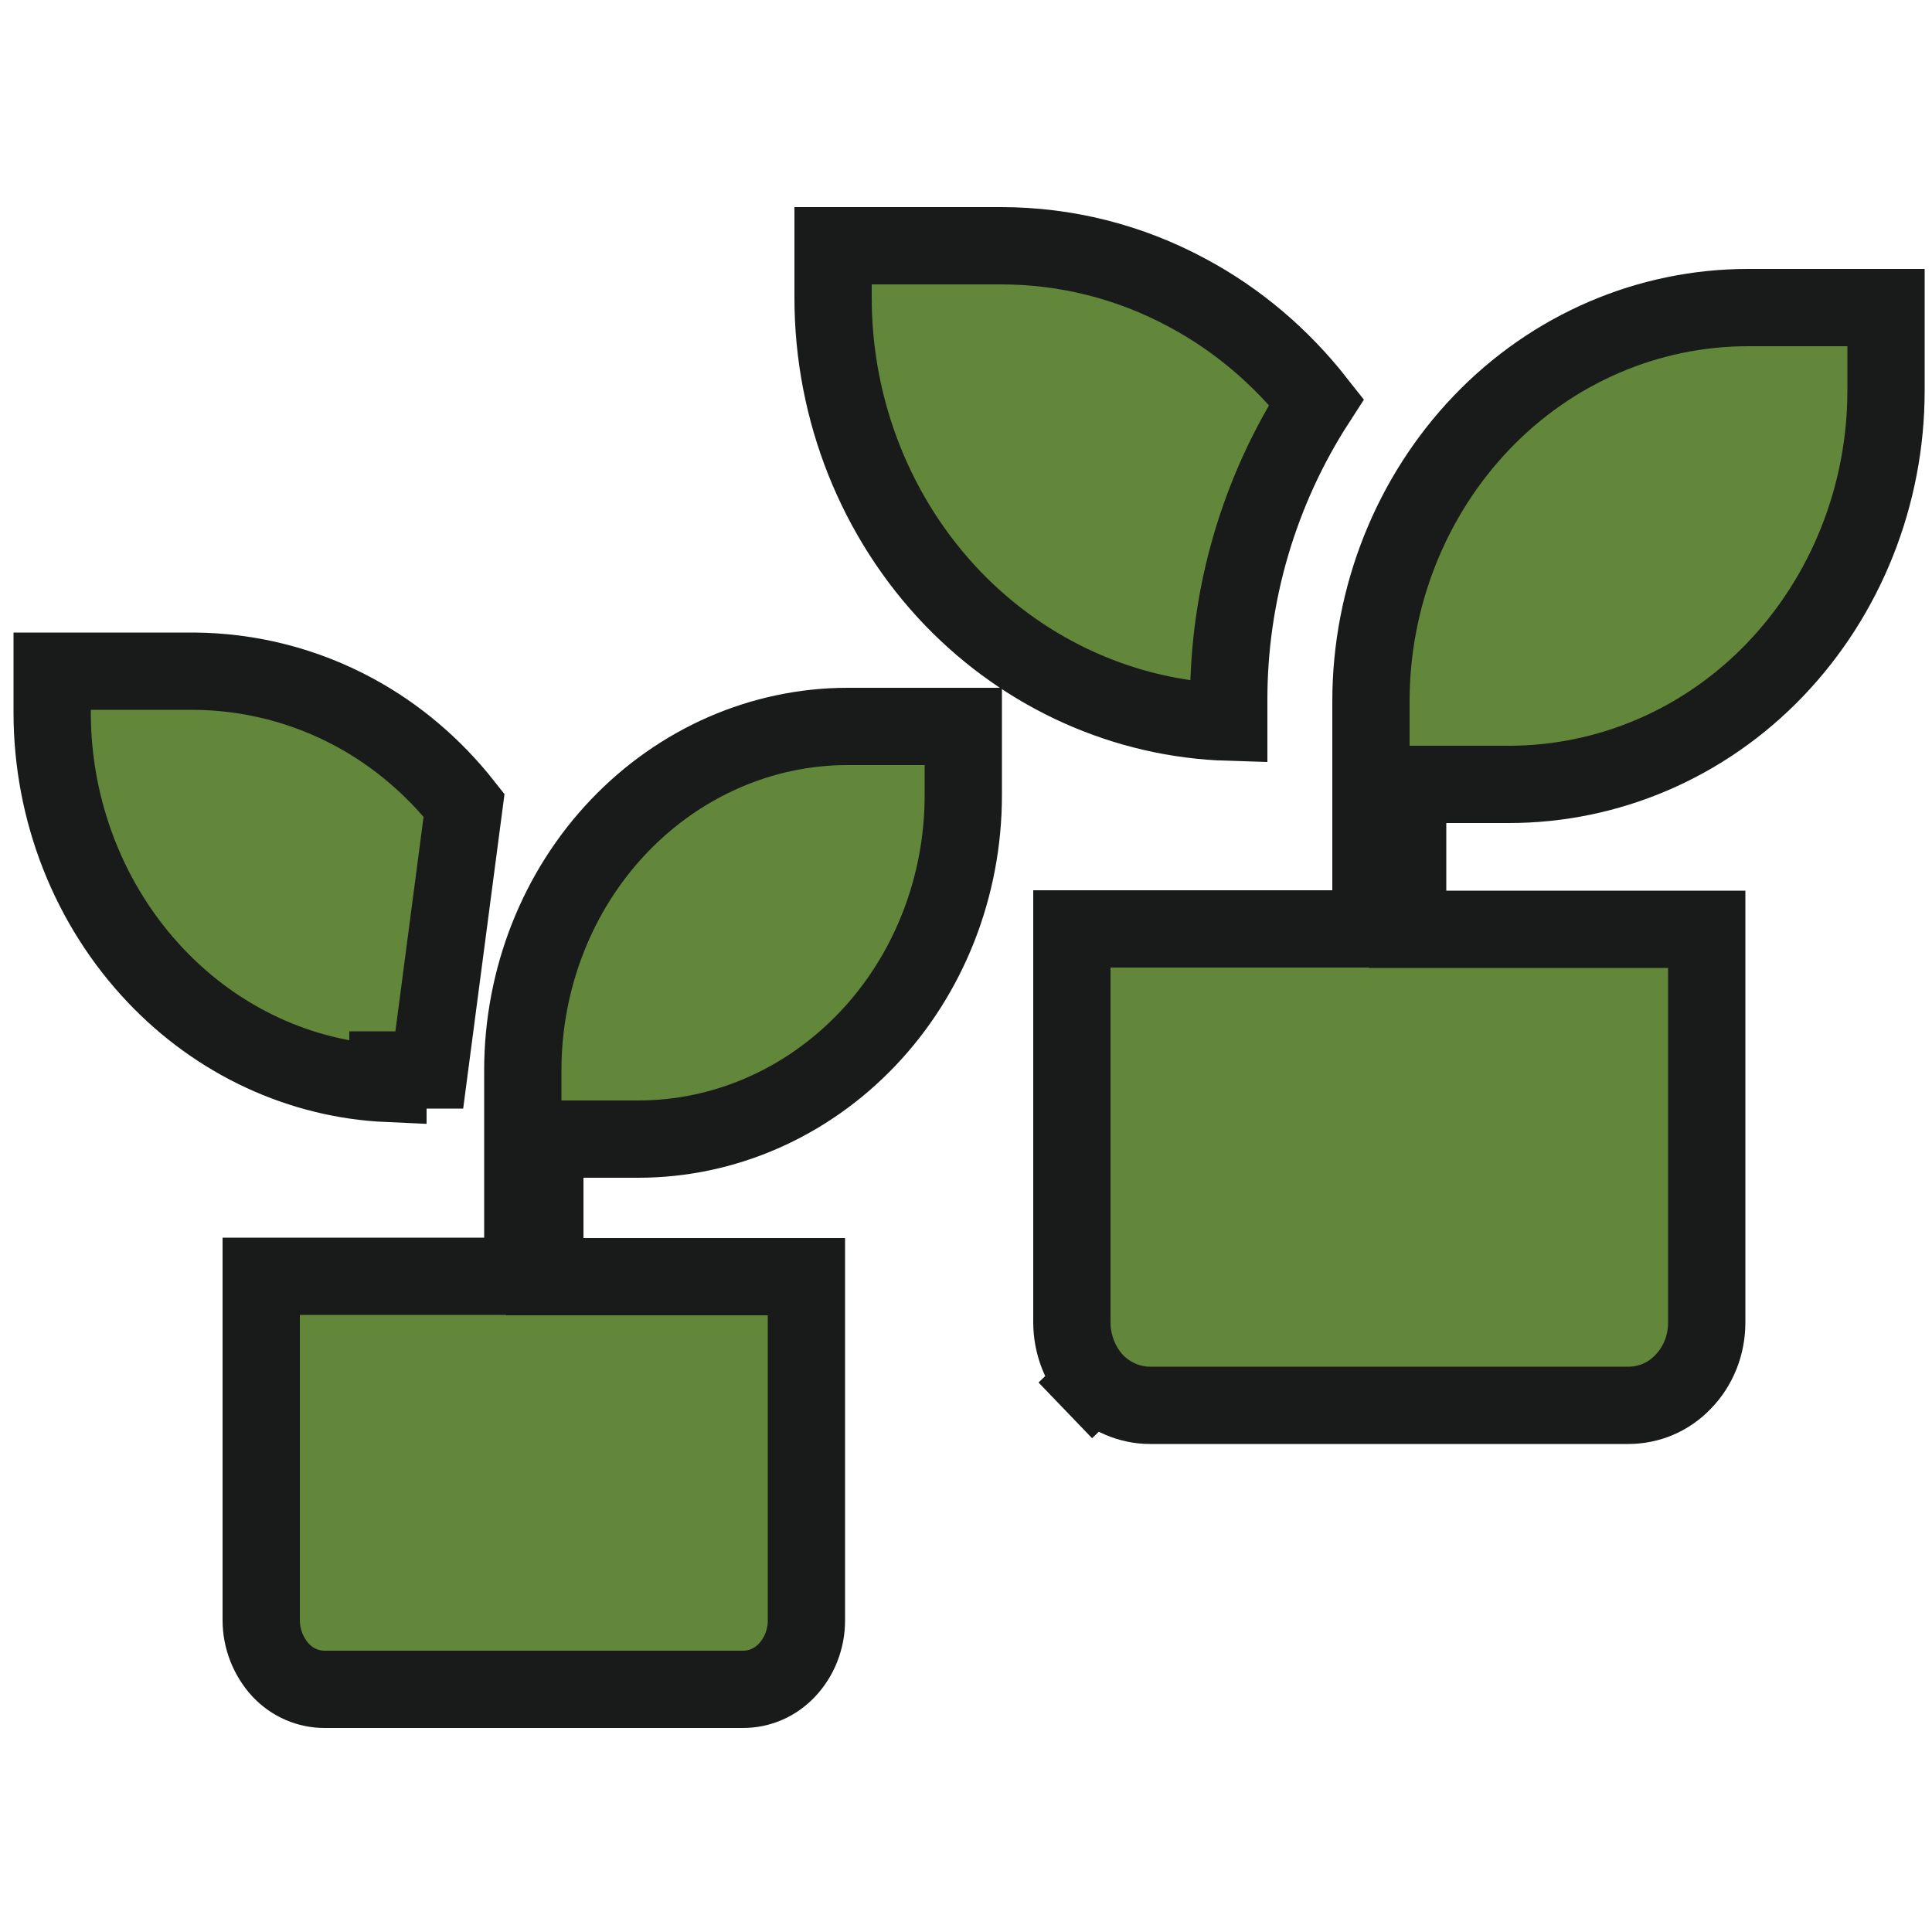 <?xml version="1.0" encoding="utf-8"?>
<!-- Generator: Adobe Illustrator 24.0.0, SVG Export Plug-In . SVG Version: 6.00 Build 0)  -->
<svg version="1.1" id="Layer_1" xmlns="http://www.w3.org/2000/svg" xmlns:xlink="http://www.w3.org/1999/xlink" x="0px" y="0px"
	 viewBox="0 0 50 50" style="enable-background:new 0 0 50 50;" xml:space="preserve">
<style type="text/css">
	.st0{fill:#62863A;stroke:#191B1A;stroke-width:2;}
</style>
<path class="st0" d="M30.73,7.58c1.29,0.69,2.42,1.65,3.34,2.82c-1.48,2.29-2.28,4.99-2.27,7.75v0.54c-2.67-0.08-5.23-1.22-7.14-3.2
	c-1.98-2.06-3.1-4.86-3.1-7.78V6.36h4.35h0C27.58,6.36,29.23,6.77,30.73,7.58z M27.74,34.22V24.04h6.67h1.07v-1.07v-4.82
	c0-2.71,1.04-5.31,2.87-7.22c1.83-1.91,4.31-2.97,6.89-2.97h3.57v2.15c0,2.71-1.04,5.31-2.87,7.22c-1.83,1.91-4.31,2.97-6.89,2.97
	H37.5h-1.07v1.07v1.61v1.07h1.07h6.67v10.18c0,0.58-0.22,1.13-0.61,1.53c-0.38,0.4-0.89,0.61-1.42,0.61H29.76
	c-0.52,0-1.04-0.22-1.42-0.61l-0.77,0.74l0.77-0.74C27.96,35.35,27.74,34.8,27.74,34.22z"/>
<path class="st0" d="M9.18,18.44c1.09,0.59,2.05,1.41,2.83,2.4l-0.9,6.85h-1.07v0v0.35c-2.25-0.1-4.4-1.09-6.01-2.79
	c-1.71-1.8-2.68-4.25-2.68-6.81v-1.07h3.67h0C6.46,17.38,7.89,17.74,9.18,18.44z M6.76,41.93v-8.9h5.7h1.07v-1.07V27.7
	c0-2.38,0.9-4.65,2.48-6.31c1.58-1.66,3.71-2.59,5.93-2.59h2.99v1.78c0,2.38-0.9,4.65-2.48,6.31c-1.58,1.66-3.71,2.59-5.93,2.59
	h-1.35H14.1v1.07v1.42v1.07h1.07h5.7v8.9c0,0.49-0.19,0.95-0.5,1.28c-0.31,0.33-0.72,0.5-1.14,0.5H8.4c-0.42,0-0.83-0.17-1.14-0.5
	C6.95,42.88,6.76,42.42,6.76,41.93z"/>
</svg>
